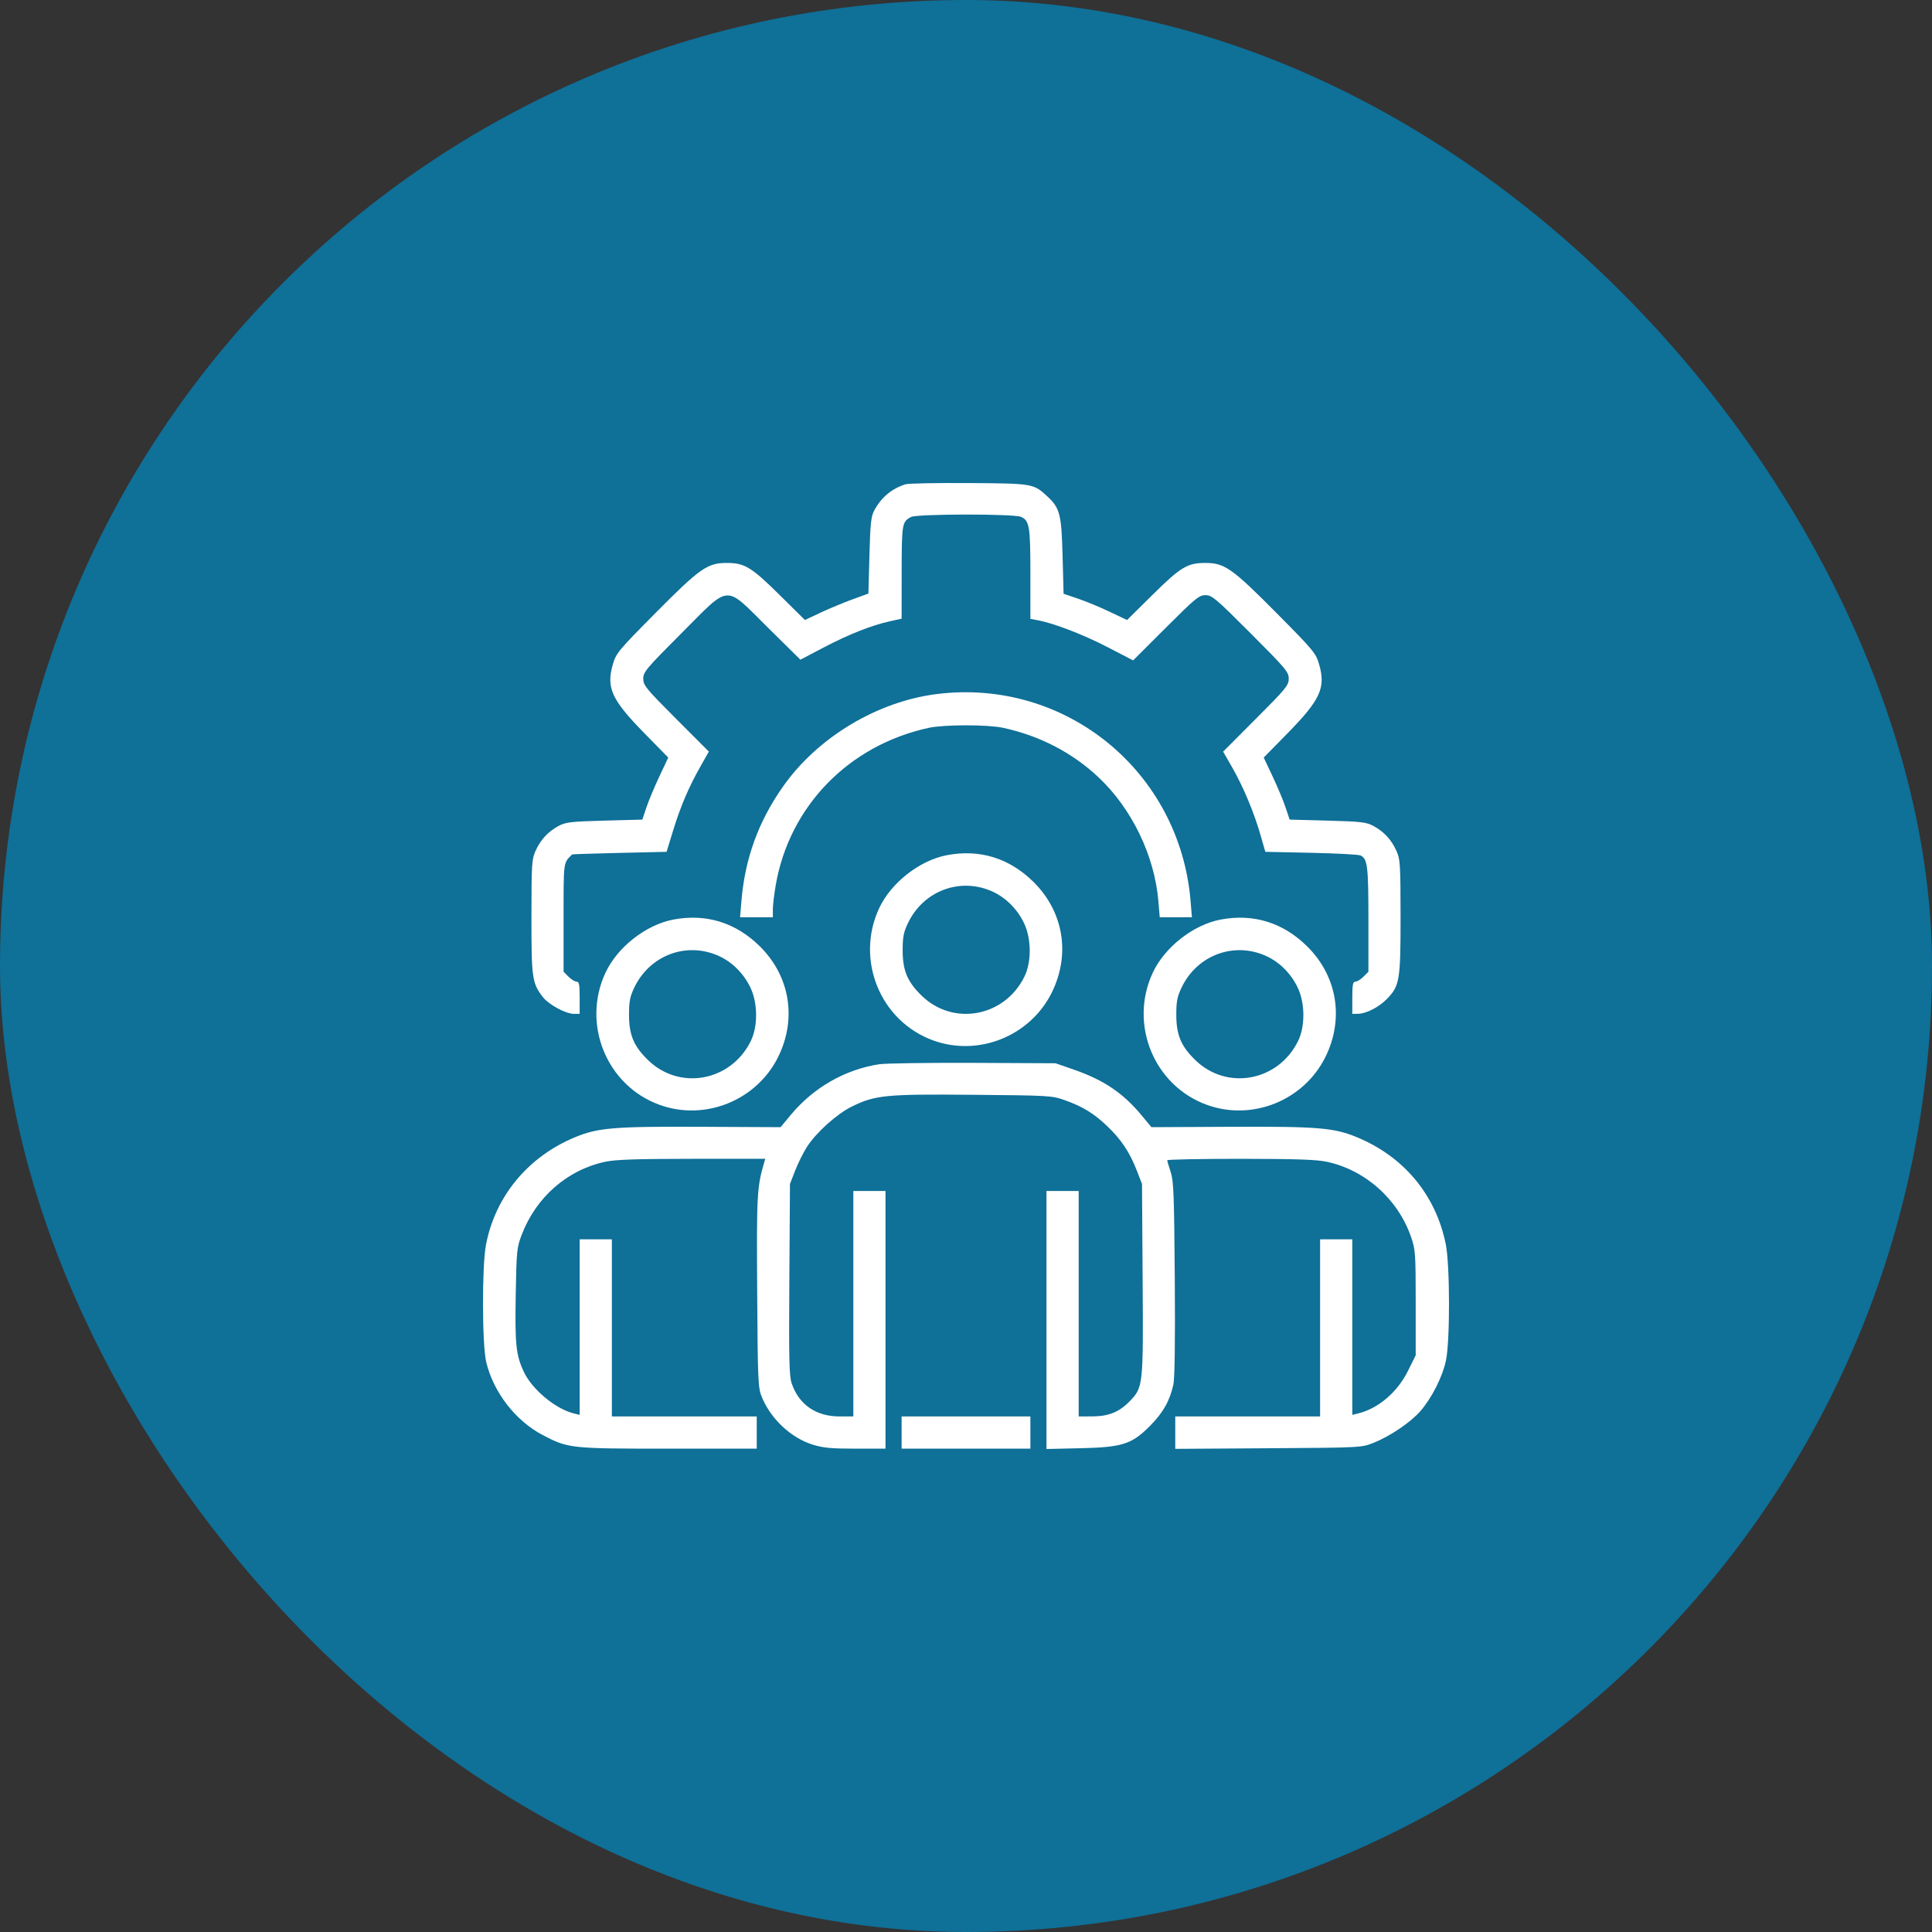 <svg width="80" height="80" viewBox="0 0 80 80" fill="none" xmlns="http://www.w3.org/2000/svg">
<rect x="0" y="0" width="80" height="80" fill="#333333" stroke="none"/>
<rect width="80" height="80" rx="40" fill="#0F7098"/>
<path fill-rule="evenodd" clip-rule="evenodd" d="M37.5 20.052C36.92 20.235 36.489 20.597 36.198 21.143C36.067 21.388 36.036 21.686 36.001 23.007L35.959 24.578L35.293 24.821C34.926 24.955 34.335 25.201 33.978 25.368L33.33 25.673L32.27 24.625C31.109 23.479 30.831 23.31 30.091 23.31C29.293 23.31 28.981 23.529 27.154 25.372C25.603 26.936 25.512 27.045 25.377 27.51C25.096 28.477 25.323 28.974 26.682 30.36L27.671 31.369L27.302 32.153C27.098 32.585 26.857 33.163 26.765 33.438L26.598 33.938L25.03 33.98C23.633 34.018 23.425 34.042 23.128 34.202C22.693 34.436 22.387 34.767 22.177 35.23C22.019 35.578 22.007 35.771 22.006 37.949C22.003 40.486 22.034 40.704 22.465 41.27C22.713 41.596 23.421 41.982 23.77 41.982H24.003V41.315C24.003 40.769 23.98 40.648 23.875 40.648C23.804 40.648 23.654 40.556 23.541 40.443L23.337 40.239V38C23.337 35.629 23.322 35.739 23.694 35.38C23.704 35.37 24.587 35.342 25.657 35.317L27.602 35.272L27.87 34.396C28.177 33.394 28.519 32.593 29.009 31.727L29.352 31.122L27.994 29.762C26.745 28.511 26.636 28.377 26.636 28.103C26.636 27.827 26.754 27.687 28.214 26.224C30.272 24.164 29.974 24.184 31.791 25.981L33.143 27.317L34.106 26.811C35.138 26.269 36.083 25.895 36.855 25.724L37.334 25.618L37.336 23.693C37.339 21.676 37.351 21.606 37.724 21.407C37.97 21.276 41.991 21.272 42.278 21.402C42.629 21.563 42.666 21.786 42.666 23.764V25.626L42.972 25.683C43.648 25.81 44.846 26.272 45.856 26.794L46.921 27.345L48.273 25.995C49.504 24.765 49.651 24.644 49.916 24.644C50.183 24.644 50.338 24.775 51.786 26.224C53.246 27.687 53.364 27.827 53.364 28.103C53.364 28.377 53.254 28.511 52.005 29.762L50.647 31.123L51.024 31.78C51.48 32.575 51.922 33.63 52.194 34.573L52.395 35.272L54.3 35.313C55.347 35.336 56.265 35.385 56.339 35.422C56.626 35.565 56.663 35.867 56.663 38.072V40.239L56.458 40.443C56.346 40.556 56.196 40.648 56.125 40.648C56.02 40.648 55.996 40.769 55.996 41.315V41.982L56.225 41.98C56.571 41.977 57.098 41.706 57.435 41.359C57.957 40.822 57.996 40.581 57.994 37.945C57.992 35.771 57.98 35.578 57.822 35.23C57.613 34.767 57.307 34.436 56.871 34.202C56.574 34.042 56.367 34.018 54.97 33.98L53.401 33.938L53.234 33.438C53.143 33.163 52.901 32.585 52.698 32.153L52.328 31.369L53.318 30.36C54.676 28.974 54.903 28.477 54.622 27.51C54.487 27.045 54.397 26.936 52.846 25.372C51.018 23.529 50.707 23.31 49.908 23.31C49.169 23.31 48.89 23.478 47.729 24.626L46.669 25.674L45.938 25.327C45.536 25.136 44.945 24.891 44.624 24.784L44.041 24.587L43.999 23.011C43.953 21.284 43.89 21.039 43.361 20.548C42.797 20.025 42.764 20.019 40.125 20.002C38.796 19.993 37.615 20.016 37.5 20.052ZM38.792 28.739C36.326 29.047 33.86 30.529 32.427 32.563C31.406 34.011 30.847 35.547 30.701 37.307L30.645 37.981H31.323H32.002V37.658C32.002 37.481 32.056 37.021 32.124 36.637C32.693 33.376 35.152 30.854 38.459 30.138C39.103 29.999 40.897 29.999 41.541 30.138C43.047 30.464 44.389 31.159 45.474 32.174C46.863 33.474 47.809 35.429 47.967 37.326L48.022 37.981H48.689H49.355L49.299 37.307C48.851 31.935 44.116 28.074 38.792 28.739ZM39.209 35.411C38.078 35.627 36.899 36.55 36.405 37.605C35.406 39.742 36.453 42.295 38.653 43.086C40.531 43.761 42.662 42.897 43.551 41.102C44.334 39.519 44.043 37.754 42.797 36.521C41.799 35.533 40.567 35.152 39.209 35.411ZM41.117 36.927C41.665 37.182 42.133 37.655 42.406 38.231C42.711 38.873 42.717 39.834 42.419 40.44C41.599 42.11 39.472 42.503 38.162 41.227C37.573 40.652 37.378 40.189 37.377 39.356C37.376 38.808 37.414 38.607 37.593 38.231C38.236 36.875 39.778 36.305 41.117 36.927ZM27.878 38.078C26.747 38.294 25.568 39.218 25.074 40.273C24.075 42.409 25.122 44.962 27.322 45.753C29.2 46.428 31.331 45.564 32.22 43.769C33.003 42.187 32.712 40.422 31.466 39.188C30.468 38.2 29.236 37.819 27.878 38.078ZM50.54 38.078C49.409 38.294 48.23 39.218 47.736 40.273C46.737 42.409 47.784 44.962 49.984 45.753C51.862 46.428 53.993 45.564 54.882 43.769C55.664 42.187 55.374 40.422 54.128 39.188C53.13 38.2 51.898 37.819 50.54 38.078ZM29.787 39.595C30.334 39.849 30.802 40.323 31.076 40.898C31.381 41.54 31.386 42.501 31.089 43.107C30.268 44.778 28.141 45.171 26.831 43.894C26.242 43.32 26.047 42.856 26.046 42.023C26.045 41.475 26.083 41.275 26.262 40.898C26.906 39.543 28.447 38.973 29.787 39.595ZM52.448 39.595C52.996 39.849 53.464 40.323 53.737 40.898C54.042 41.54 54.048 42.501 53.75 43.107C52.93 44.778 50.803 45.171 49.493 43.894C48.904 43.32 48.709 42.856 48.708 42.023C48.707 41.475 48.745 41.275 48.924 40.898C49.567 39.543 51.109 38.973 52.448 39.595ZM36.406 44.068C34.993 44.285 33.687 45.033 32.749 46.16L32.322 46.674L29.016 46.658C25.455 46.641 24.768 46.697 23.833 47.081C21.871 47.887 20.509 49.527 20.122 51.548C19.954 52.426 19.961 55.667 20.132 56.393C20.427 57.643 21.343 58.831 22.47 59.421C23.528 59.976 23.618 59.986 27.687 59.986H31.335V59.319V58.652H28.336H25.336V54.985V51.317H24.67H24.003V54.952V58.587L23.774 58.531C23.003 58.344 22.031 57.536 21.686 56.796C21.365 56.106 21.32 55.67 21.355 53.626C21.387 51.8 21.401 51.661 21.6 51.136C22.194 49.574 23.492 48.439 25.066 48.105C25.493 48.014 26.353 47.986 28.658 47.984L31.688 47.983L31.633 48.171C31.345 49.16 31.327 49.488 31.353 53.476C31.377 57.196 31.389 57.468 31.543 57.843C31.918 58.758 32.752 59.539 33.656 59.821C34.084 59.954 34.422 59.986 35.426 59.986H36.667V54.651V49.317H36.001H35.334V53.984V58.652H34.767C33.791 58.652 33.082 58.164 32.783 57.285C32.678 56.979 32.663 56.297 32.685 52.973L32.711 49.025L32.927 48.468C33.046 48.162 33.264 47.723 33.412 47.492C33.794 46.897 34.651 46.126 35.266 45.823C36.243 45.343 36.672 45.301 40.291 45.333C43.433 45.36 43.559 45.368 44.082 45.553C44.827 45.817 45.291 46.1 45.851 46.634C46.422 47.178 46.781 47.716 47.072 48.468L47.288 49.025L47.314 52.97C47.344 57.391 47.338 57.446 46.772 58.029C46.343 58.471 45.902 58.648 45.228 58.65L44.666 58.652V53.984V49.317H43.999H43.332V54.658V60L44.728 59.968C46.48 59.929 46.861 59.806 47.627 59.035C48.161 58.498 48.445 57.992 48.588 57.325C48.644 57.062 48.664 55.507 48.645 52.93C48.619 49.452 48.597 48.888 48.474 48.525C48.397 48.296 48.333 48.08 48.332 48.045C48.332 48.011 49.691 47.984 51.352 47.984C53.648 47.986 54.506 48.014 54.934 48.105C56.529 48.443 57.888 49.654 58.428 51.218C58.61 51.745 58.621 51.894 58.621 53.947V56.119L58.307 56.754C57.865 57.649 57.072 58.326 56.225 58.531L55.996 58.587V54.952V51.317H55.33H54.663V54.985V58.652H51.664H48.665V59.323V59.994L52.518 59.969C56.354 59.944 56.373 59.943 56.871 59.746C57.563 59.471 58.427 58.885 58.827 58.418C59.296 57.871 59.733 57.004 59.873 56.34C60.047 55.519 60.041 52.361 59.863 51.502C59.442 49.462 58.123 47.885 56.166 47.081C55.231 46.697 54.544 46.641 50.983 46.658L47.678 46.674L47.26 46.171C46.501 45.258 45.7 44.719 44.463 44.29L43.707 44.027L40.291 44.011C38.413 44.003 36.664 44.029 36.406 44.068ZM37.334 59.319V59.986H40H42.666V59.319V58.652H40H37.334V59.319Z" fill="white"/>
</svg>
